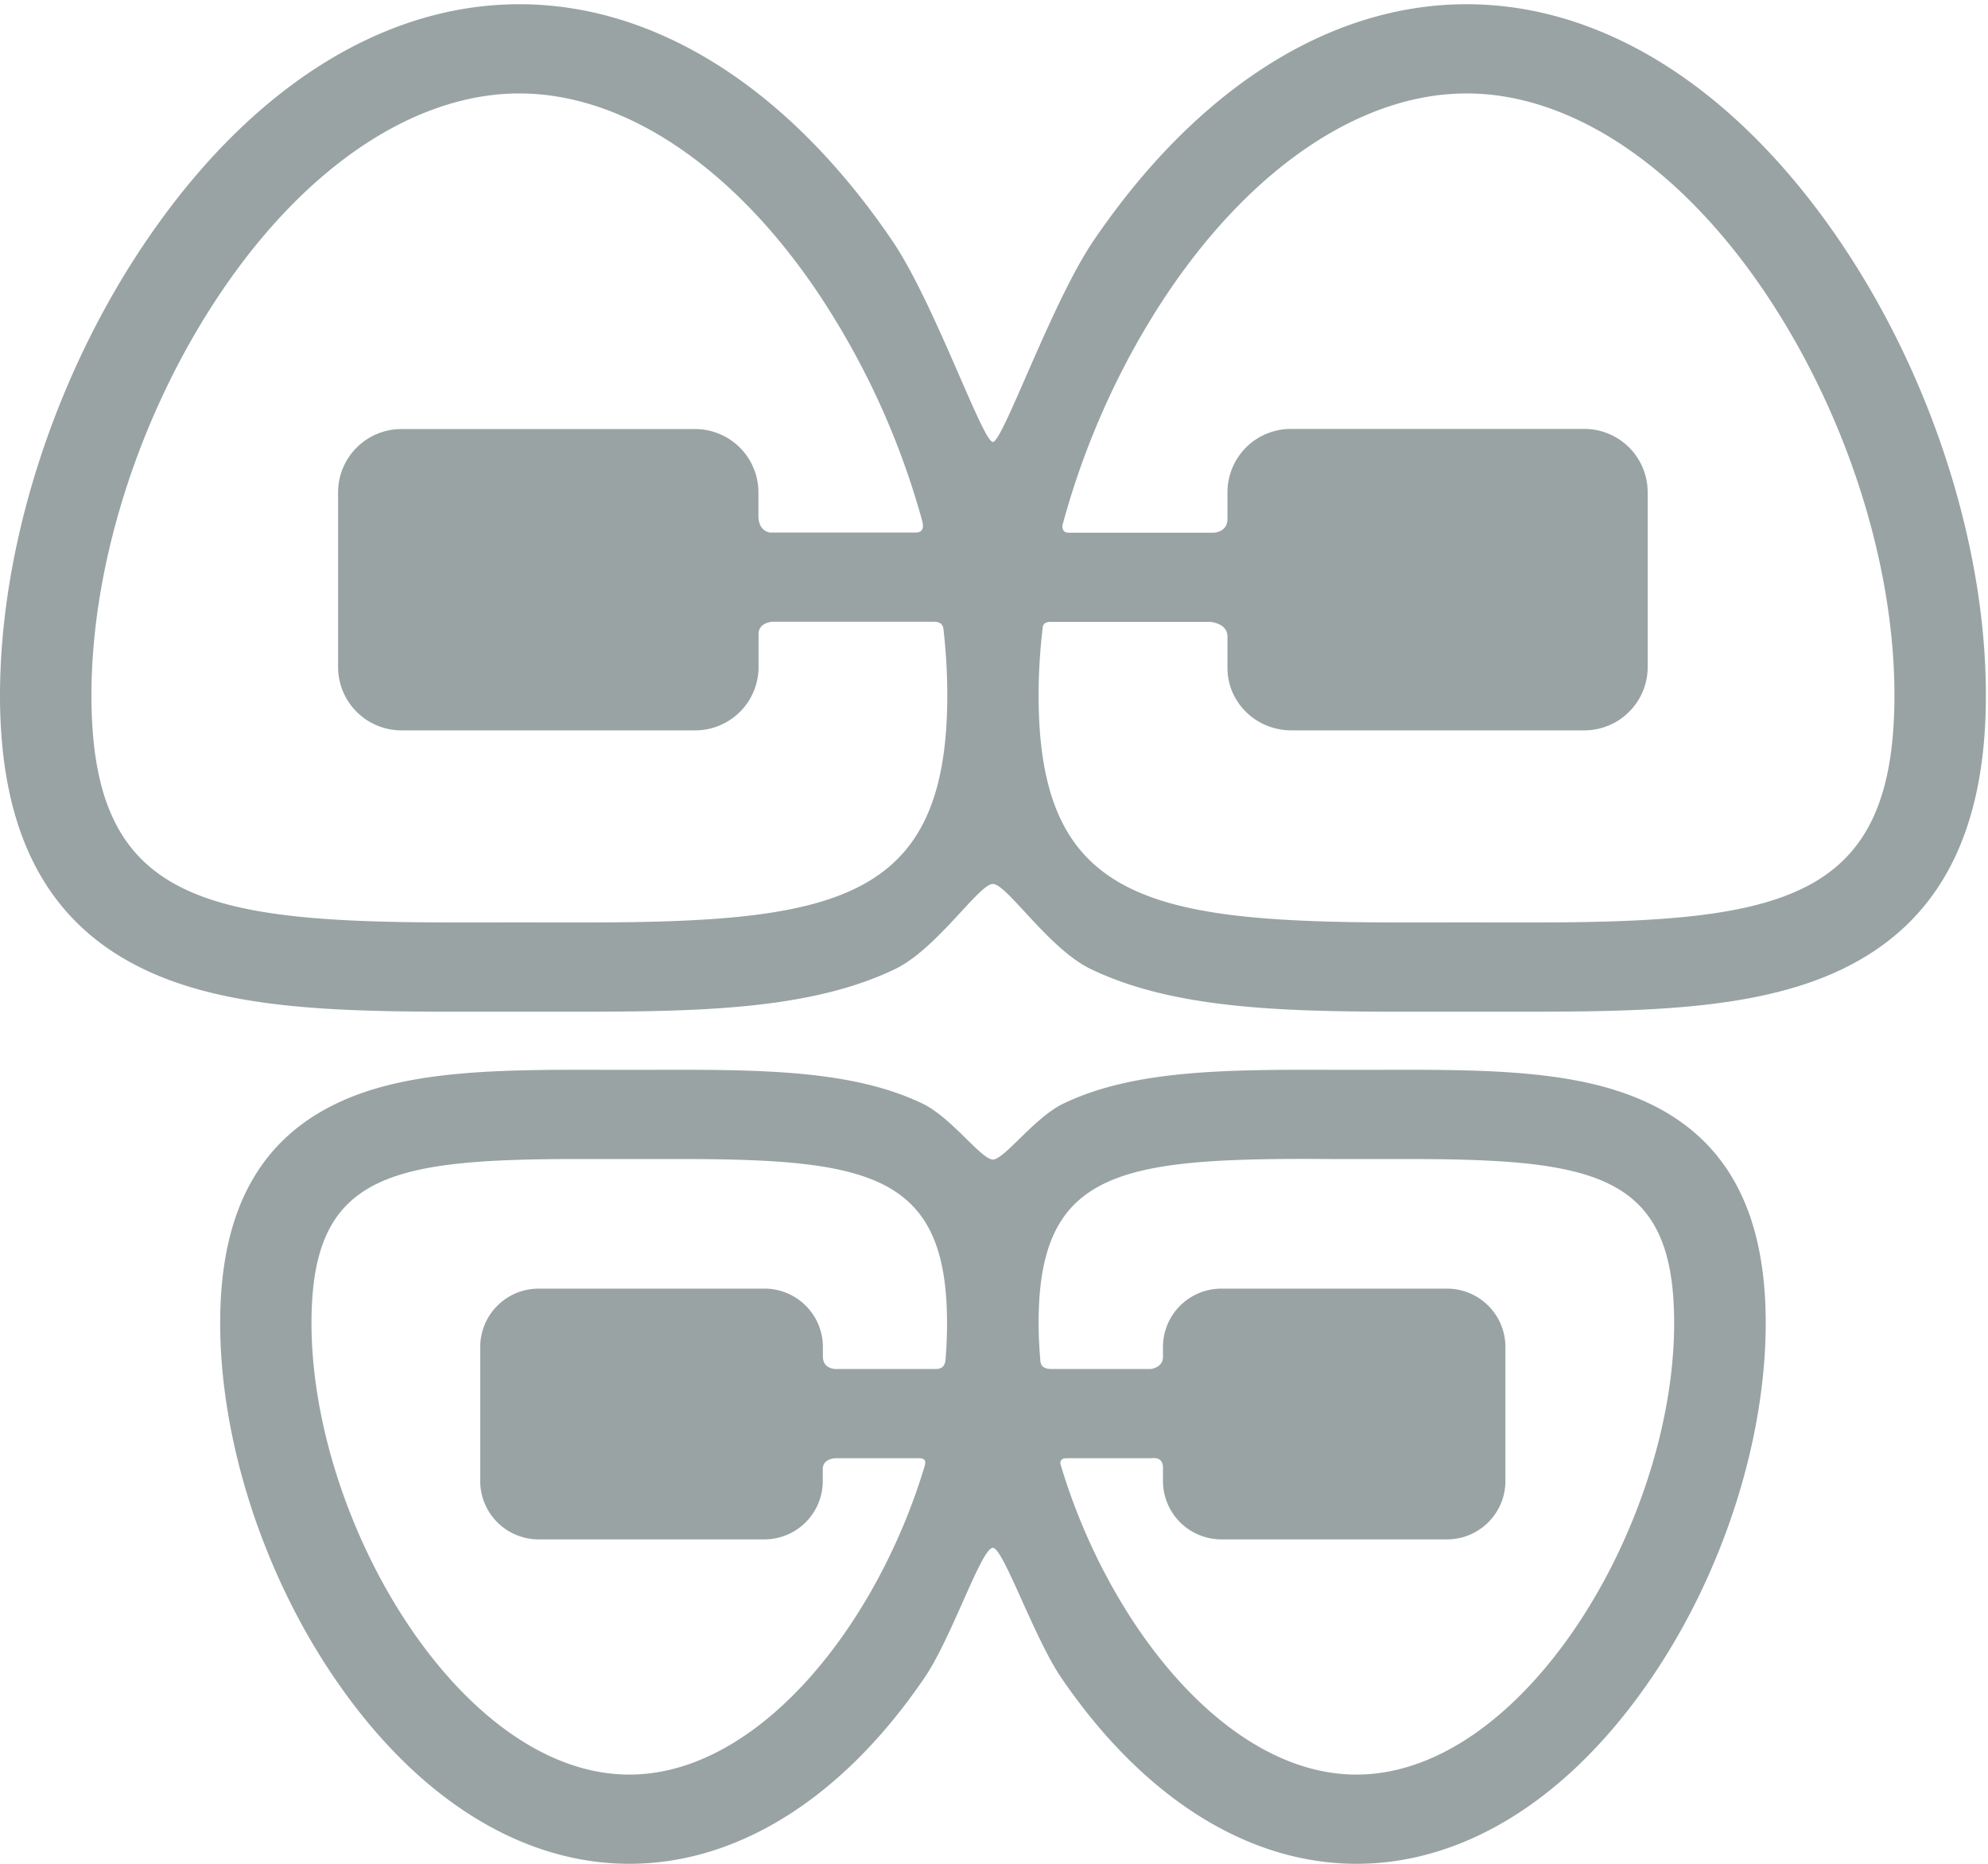 <svg width="16" height="15" viewBox="0 0 16 15" xmlns="http://www.w3.org/2000/svg"><title>orthodontie</title><path d="M13.276 8.882c-.567-.273-1.312-.274-2.158-.272h-.402c-.845-.002-1.591-.001-2.158.272-.233.112-.475.45-.567.45-.093 0-.333-.338-.566-.45-.567-.273-1.312-.274-2.158-.272h-.402c-.846-.002-1.592-.001-2.159.272-.628.302-.934.88-.934 1.765 0 .942.343 2.01.918 2.855.657.966 1.5 1.498 2.376 1.498.874 0 1.718-.532 2.375-1.498.22-.322.457-1.045.55-1.045.083 0 .331.723.55 1.045C9.2 14.468 10.043 15 10.918 15s1.718-.532 2.375-1.498c.575-.845.918-1.913.918-2.855 0-.886-.305-1.463-.934-1.765zm-5.744 2.136h-.795s-.114.008-.114-.101v-.082a.47.47 0 0 0-.475-.464H4.34a.47.47 0 0 0-.475.464v1.09a.47.47 0 0 0 .475.464h1.807a.47.47 0 0 0 .475-.464v-.103c0-.083.1-.086.1-.086H7.4c.058 0 .048.042.042.063-.385 1.282-1.337 2.483-2.377 2.483-1.354 0-2.558-2.032-2.558-3.634 0-1.2.625-1.32 2.161-1.32h.194a143.729 143.729 0 0 0 .6 0c1.535 0 2.16.12 2.16 1.32 0 .087-.003.175-.01.265-.003.035.002.105-.08.105zm3.385 3.264c-1.042 0-1.996-1.206-2.38-2.492-.005-.018-.008-.054.047-.054h.686s.09-.019.09.076v.113a.47.47 0 0 0 .475.464h1.806a.47.47 0 0 0 .475-.464v-1.09a.47.47 0 0 0-.475-.464H9.835a.47.47 0 0 0-.475.464v.085c0 .089-.1.098-.1.098h-.796c-.093 0-.09-.055-.092-.082a3.434 3.434 0 0 1-.013-.289c0-1.2.626-1.32 2.162-1.32l.193.001a143.694 143.694 0 0 0 .6 0c1.535 0 2.16.12 2.16 1.32 0 1.602-1.203 3.634-2.557 3.634zm3.888-12.345C13.97.71 12.905.034 11.803.034c-1.101 0-2.167.676-3.002 1.903-.336.495-.73 1.62-.81 1.62-.083 0-.473-1.125-.81-1.62C6.347.71 5.281.034 4.18.034c-1.102 0-2.168.676-3.002 1.903C.44 3.022 0 4.39 0 5.597c0 1.108.378 1.829 1.155 2.202.716.345 1.675.345 2.762.343h.779c.982 0 1.848-.025 2.508-.343.337-.162.675-.685.787-.685.112 0 .45.523.788.685.716.345 1.675.345 2.762.343h.779c.981 0 1.848-.025 2.508-.343.777-.374 1.155-1.094 1.155-2.203 0-1.207-.44-2.574-1.178-3.659zM4.696 7.424h-.253a120.304 120.304 0 0 0-.527 0h-.253c-2.035 0-2.927-.173-2.927-1.828 0-1.07.394-2.29 1.055-3.262C2.474 1.33 3.345.752 4.18.752c.834 0 1.705.577 2.388 1.582a6.32 6.32 0 0 1 .848 1.836c.011.039.036.116-.048.116h-1.17s-.094-.007-.094-.134v-.197a.51.51 0 0 0-.515-.502H3.236a.51.51 0 0 0-.515.502v1.42a.51.51 0 0 0 .515.503H5.59a.51.51 0 0 0 .515-.502v-.272c0-.097.113-.1.113-.1h1.3c.069 0 .074.044.076.066.02.178.03.354.03.526 0 1.655-.891 1.828-2.927 1.828zm7.624 0h-.253a120.3 120.3 0 0 0-.528 0h-.252c-2.036 0-2.928-.173-2.928-1.828 0-.178.011-.36.033-.545.001-.016.01-.046.059-.046h1.291s.137.01.137.118v.253c0 .277.23.502.514.502h2.354a.51.51 0 0 0 .514-.502V3.955a.51.51 0 0 0-.514-.503h-2.354a.51.51 0 0 0-.514.503v.222c0 .108-.111.11-.111.11H8.6c-.053 0-.053-.047-.046-.07.178-.66.474-1.314.86-1.883.684-1.005 1.555-1.582 2.39-1.582.834 0 1.704.577 2.388 1.582.66.972 1.055 2.191 1.055 3.262 0 1.655-.892 1.828-2.927 1.828z" fill="#99A3A4" fill-rule="evenodd"/></svg>